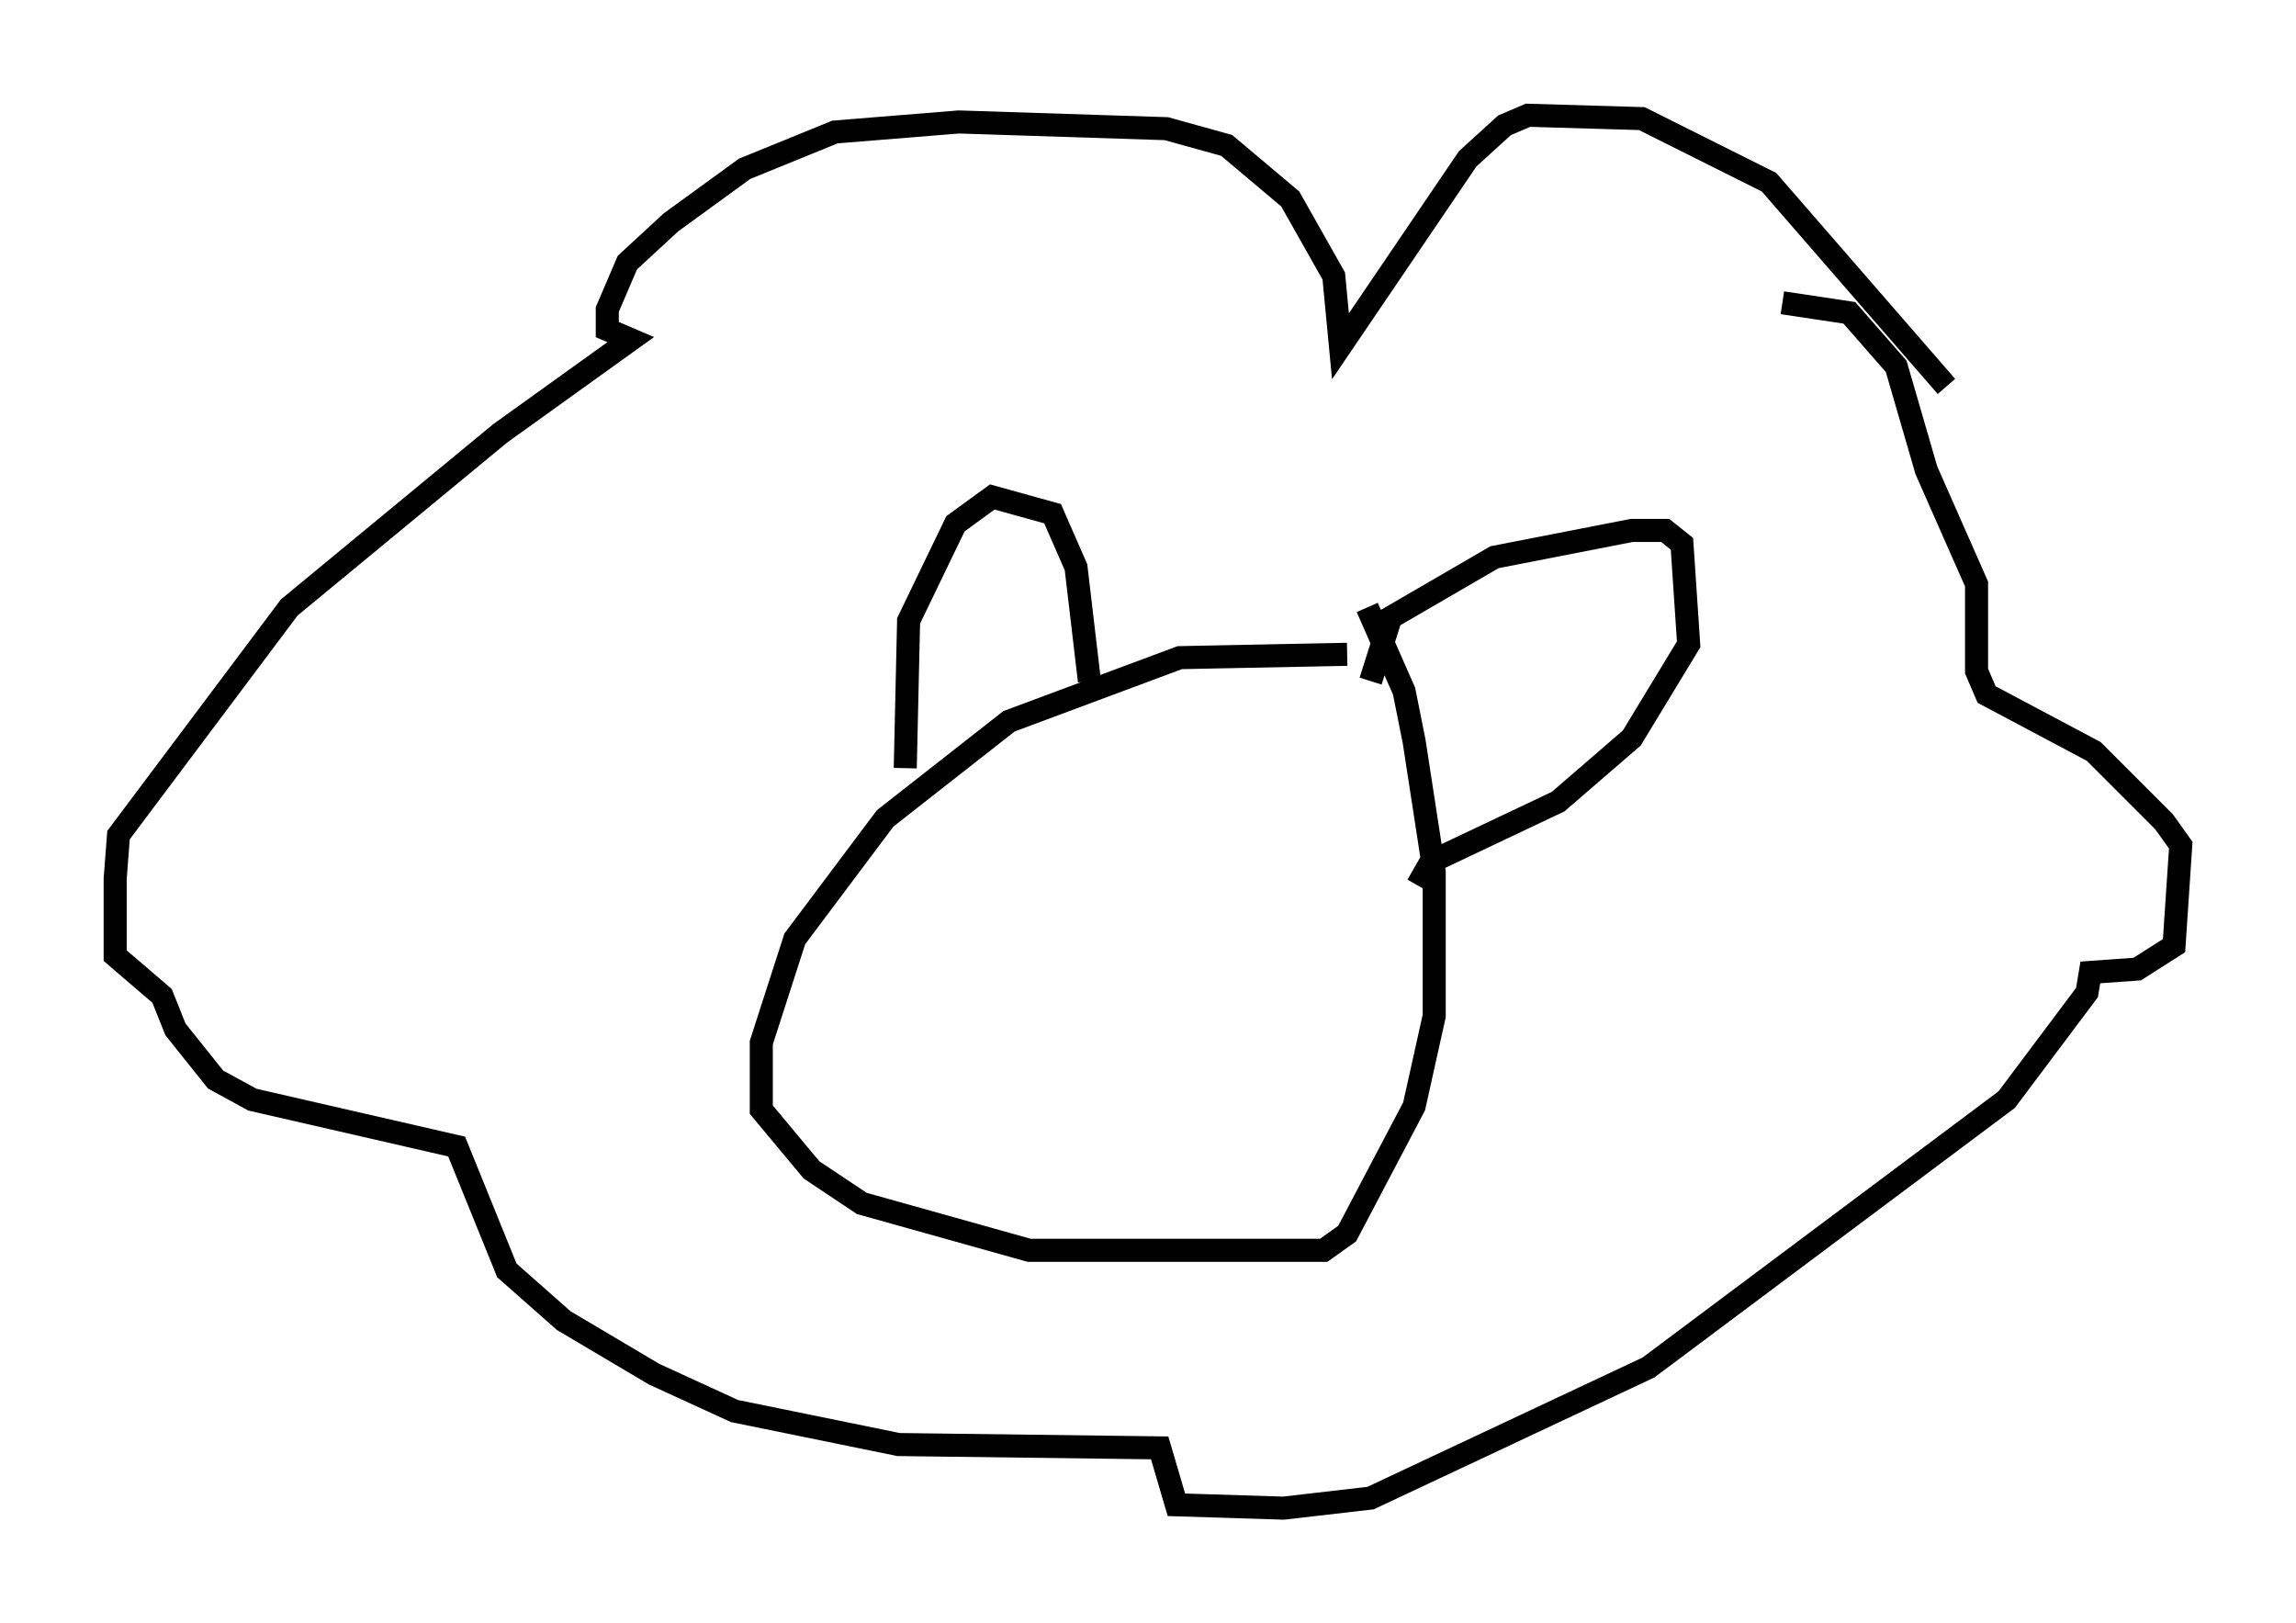 <?xml version="1.0" encoding="utf-8" ?>
<svg baseProfile="full" height="70.424" version="1.1" width="99.62" xmlns="http://www.w3.org/2000/svg" xmlns:ev="http://www.w3.org/2001/xml-events" xmlns:xlink="http://www.w3.org/1999/xlink"><defs /><rect fill="white" height="70.424" width="99.62" x="0" y="0" /><path d="M85.76, 17.346 m-1.307, -0.581 l-7.698, -8.86 -5.52, -2.76 l-4.939, -0.145 -1.017, 0.436 l-1.598, 1.453 -5.52, 8.134 l-0.291, -3.05 -1.888, -3.341 l-2.76, -2.324 -2.615, -0.726 l-9.006, -0.291 -5.374, 0.436 l-3.922, 1.598 -3.196, 2.324 l-1.888, 1.743 -0.872, 2.034 l0.0, 0.872 1.017, 0.436 l-5.665, 4.067 -9.151, 7.553 l-7.408, 9.877 -0.145, 1.888 l0.0, 3.341 2.034, 1.743 l0.581, 1.453 1.743, 2.179 l1.598, 0.872 8.86, 2.034 l2.179, 5.374 2.469, 2.179 l3.922, 2.324 3.486, 1.598 l7.117, 1.453 11.33, 0.145 l0.726, 2.469 4.648, 0.145 l3.777, -0.436 12.056, -5.665 l15.542, -11.62 3.486, -4.648 l0.145, -0.872 2.034, -0.145 l1.598, -1.017 0.291, -4.358 l-0.726, -1.017 -3.05, -3.05 l-4.648, -2.469 -0.436, -1.017 l0.0, -3.777 -2.179, -4.939 l-1.307, -4.503 -2.034, -2.324 l-2.905, -0.436 m-18.883, 15.251 l-7.263, 0.145 -7.408, 2.76 l-5.374, 4.212 -3.922, 5.229 l-1.453, 4.503 0.0, 2.905 l2.179, 2.615 2.179, 1.453 l7.263, 2.034 12.782, 0.0 l1.017, -0.726 2.905, -5.52 l0.872, -3.922 0.0, -6.246 l-0.872, -5.665 -0.436, -2.179 l-1.598, -3.631 m-20.045, 6.972 l0.145, -6.391 2.034, -4.212 l1.598, -1.162 2.615, 0.726 l1.017, 2.324 0.581, 4.939 m12.201, 0.0 l0.872, -2.76 4.503, -2.615 l5.955, -1.162 1.453, 0.0 l0.726, 0.581 0.291, 4.358 l-2.469, 4.067 -3.196, 2.76 l-5.52, 2.615 -0.581, 1.017 " fill="none" stroke="black" stroke-width="1" /></svg>